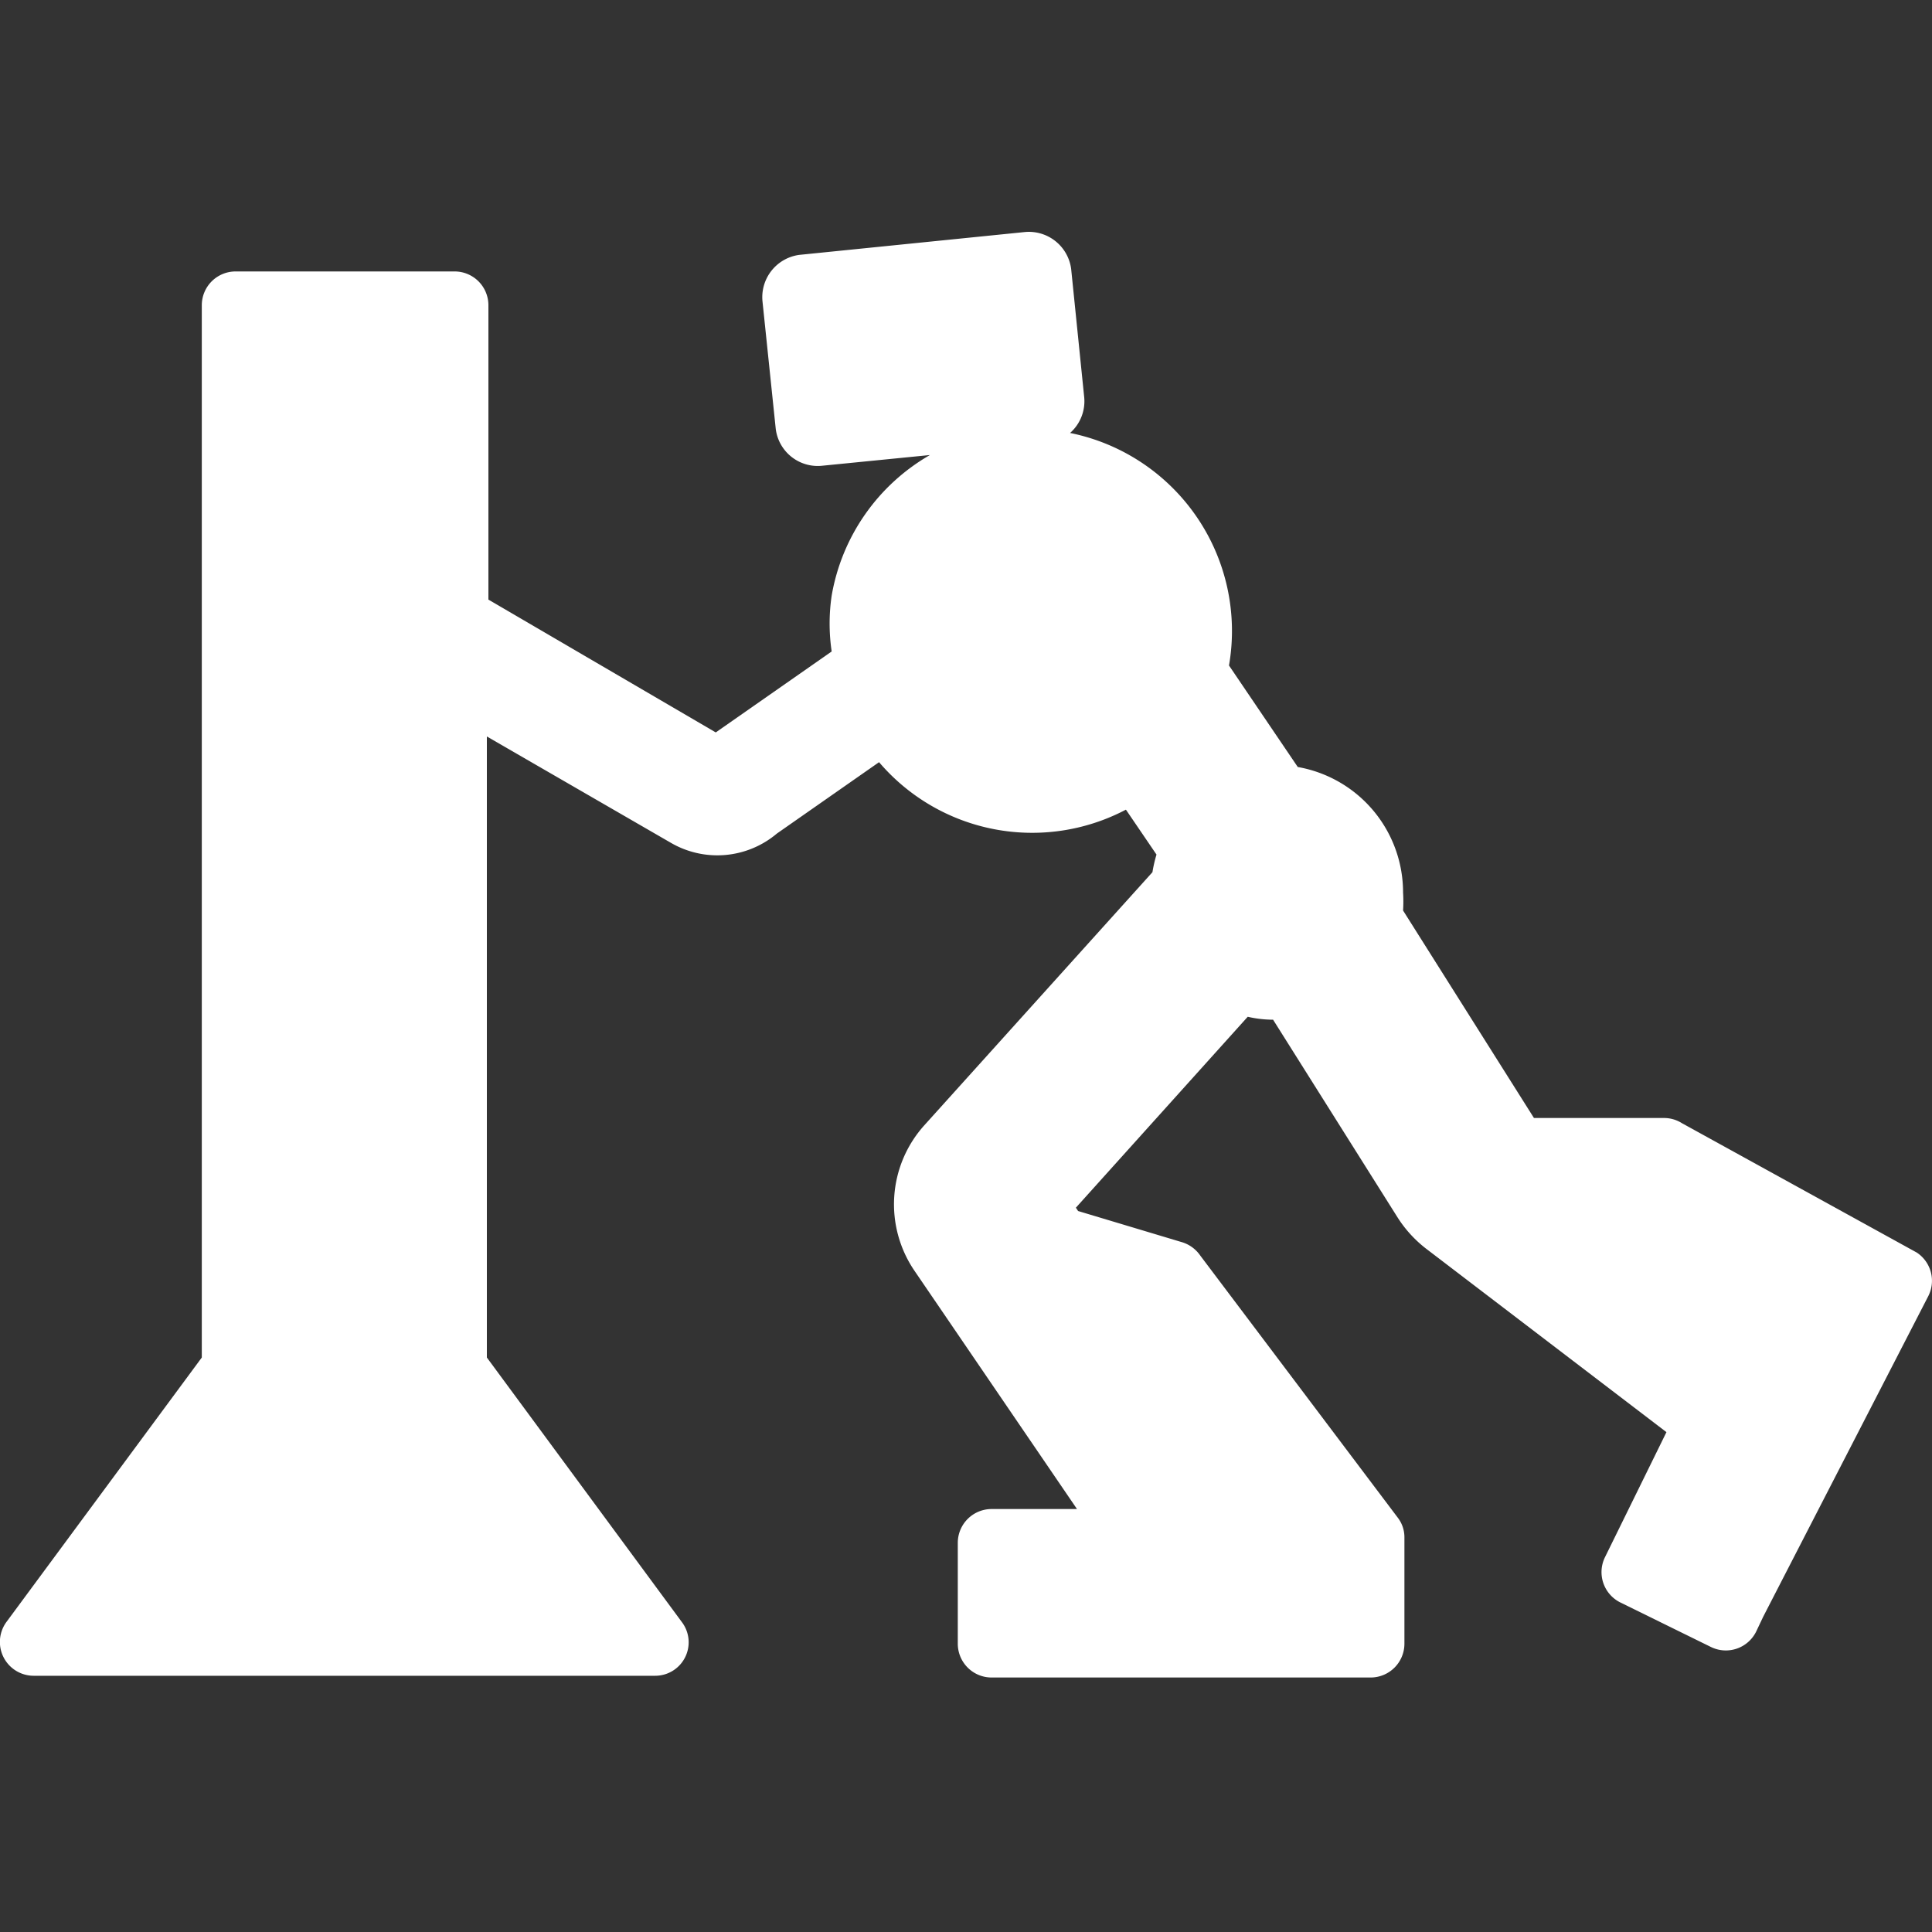 <svg xmlns="http://www.w3.org/2000/svg" width="40" height="40" fill="none"><rect width="100%" height="100%" fill="#333333" stroke="none"/><path fill="#fff" d="m39.674 25.927-4.852-2.673a.693.693 0 0 0-.373-.107h-2.69l-2.71-4.296a2.98 2.98 0 0 0 0-.373 2.636 2.636 0 0 0-2.18-2.598l-1.424-2.102a4.182 4.182 0 0 0-3.29-4.814.875.875 0 0 0 .29-.762l-.268-2.635a.883.883 0 0 0-.967-.762l-4.662.472a.884.884 0 0 0-.761.967l.274 2.636a.876.876 0 0 0 .967.762l2.225-.221a4.175 4.175 0 0 0-2.034 2.91 3.948 3.948 0 0 0 0 1.157l-2.4 1.676-4.707-2.75V6.321a.7.7 0 0 0-.7-.701H4.878a.7.7 0 0 0-.7.7v21.786L.132 33.583a.7.7 0 0 0 .564 1.112h12.865a.693.693 0 0 0 .556-1.112l-4.037-5.477V15.248l3.809 2.201a1.912 1.912 0 0 0 2.194-.19L18.2 15.78a4.167 4.167 0 0 0 5.111.983l.633.93c-.036.119-.064.241-.084.365l-4.723 5.24a2.445 2.445 0 0 0-.205 3.01l3.366 4.935h-1.774a.7.7 0 0 0-.694.7v2.088a.7.7 0 0 0 .694.7h7.853a.7.7 0 0 0 .7-.7V31.83a.663.663 0 0 0-.129-.397l-4.098-5.438a.708.708 0 0 0-.396-.282l-2.133-.64-.046-.069 3.558-3.953c.172.04.348.06.525.061l2.575 4.09c.155.245.351.461.579.64l4.99 3.809-1.273 2.59a.701.701 0 0 0 .32.937l1.874.921a.7.7 0 0 0 .937-.32l.144-.304 3.42-6.642a.7.7 0 0 0-.25-.907Z"/><script/></svg>